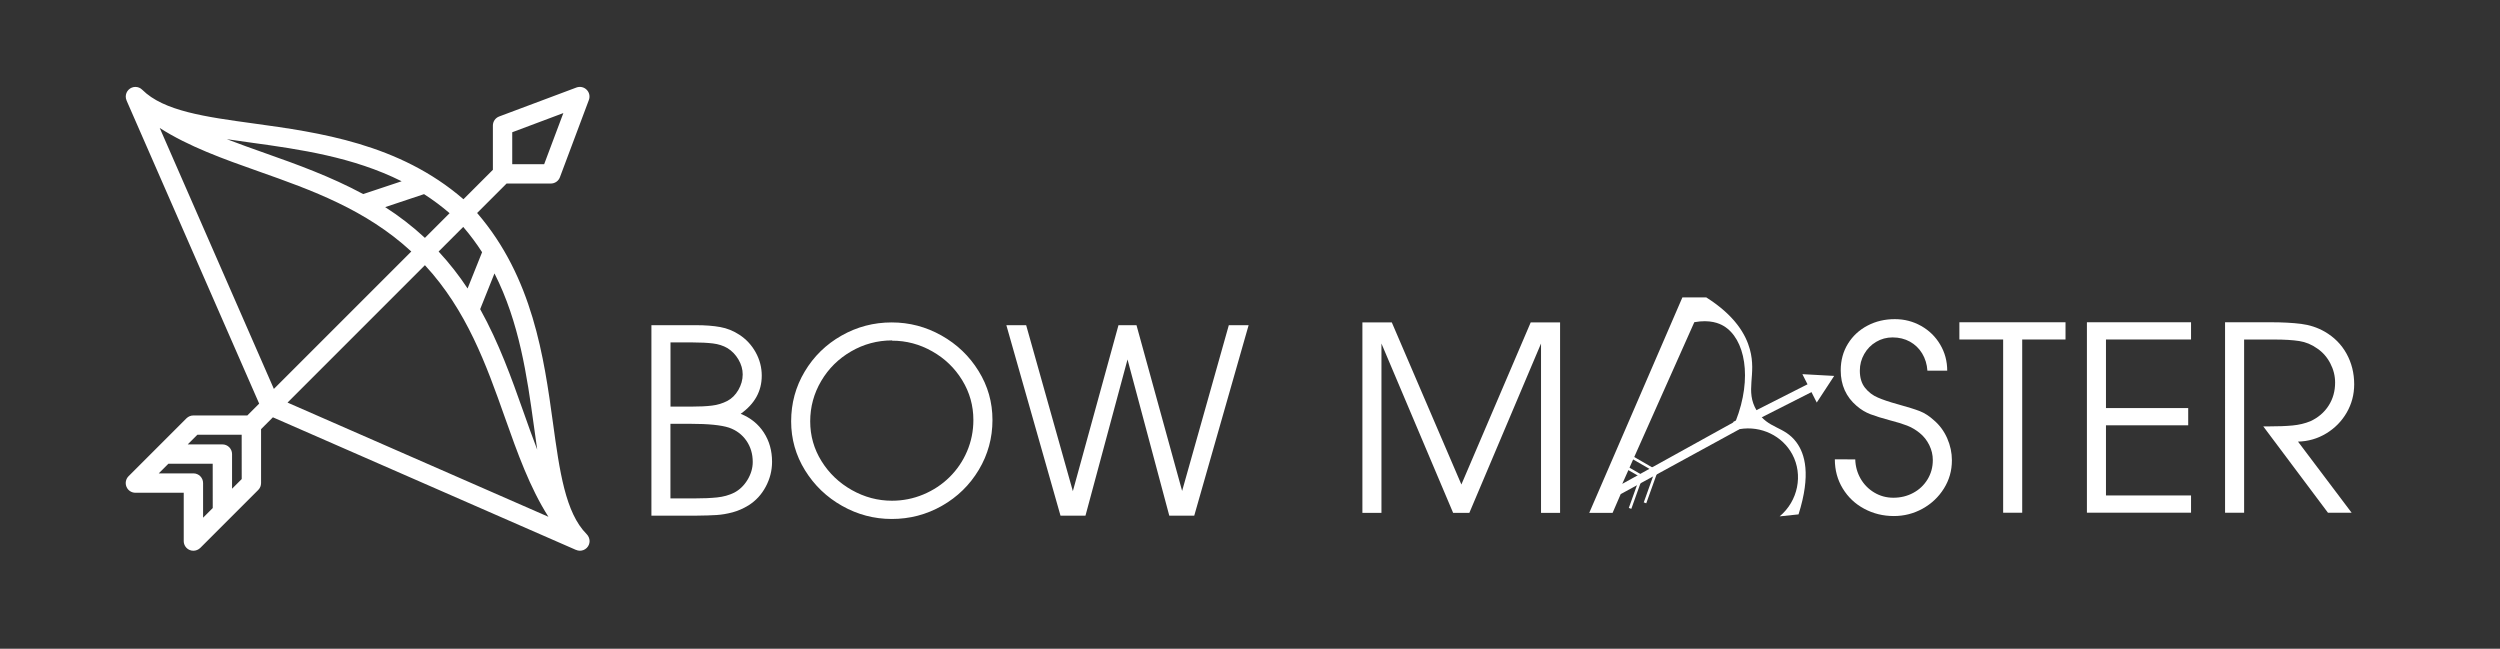 <?xml version="1.0" encoding="utf-8"?>
<!-- Generator: Adobe Illustrator 23.0.5, SVG Export Plug-In . SVG Version: 6.00 Build 0)  -->
<svg version="1.1" id="Слой_1" xmlns="http://www.w3.org/2000/svg" xmlns:xlink="http://www.w3.org/1999/xlink" x="0px" y="0px"
	 viewBox="0 0 768.79 199.5" style="enable-background:new 0 0 768.79 199.5;" xml:space="preserve">
<rect x="0" y="0" width="768.79" height="199.5" fill="#333333" stroke="none"/>
<style type="text/css">
	.st0{fill:#FFFFFF;}
</style>
<g>
	<g>
		<path class="st0" d="M200.34,100h13.72c2.83,0,5.3,0.19,7.41,0.57s4.08,1.17,5.9,2.37c2.11,1.38,3.79,3.19,5.03,5.44
			c1.24,2.25,1.85,4.64,1.85,7.15c0,4.76-2.16,8.66-6.48,11.72c3.06,1.24,5.43,3.16,7.12,5.76c1.69,2.6,2.53,5.59,2.53,9
			c0,2.67-0.64,5.21-1.93,7.63c-1.28,2.42-3.05,4.34-5.3,5.76c-1.6,0.98-3.24,1.7-4.92,2.15c-1.69,0.45-3.33,0.73-4.94,0.83
			s-3.68,0.17-6.21,0.19h-13.8V100H200.34z M212.54,125.04c2.54,0,4.66-0.1,6.38-0.31c1.72-0.2,3.28-0.69,4.73-1.43
			c1.39-0.73,2.53-1.86,3.41-3.39c0.88-1.53,1.33-3.12,1.33-4.77c0-1.58-0.44-3.11-1.31-4.59c-0.87-1.48-1.99-2.64-3.36-3.49
			c-1.3-0.76-2.8-1.24-4.5-1.45c-1.7-0.2-3.77-0.31-6.2-0.31h-6.83v19.74L212.54,125.04L212.54,125.04z M213.41,153.27
			c2.78,0,5.15-0.1,7.09-0.3c1.94-0.2,3.7-0.69,5.28-1.47c1.66-0.87,3.03-2.19,4.1-3.96c1.07-1.78,1.6-3.6,1.6-5.47
			c0-2.49-0.65-4.67-1.96-6.56c-1.3-1.87-3.08-3.21-5.34-4c-2.43-0.79-6.36-1.18-11.81-1.18h-6.2v22.93L213.41,153.27L213.41,153.27
			z"/>
		<path class="st0" d="M305.2,129.16c0,5.52-1.4,10.63-4.19,15.3s-6.58,8.37-11.34,11.08c-4.77,2.71-9.91,4.05-15.45,4.05
			c-5.41,0-10.49-1.34-15.25-4.02c-4.76-2.68-8.56-6.33-11.41-10.94c-2.85-4.61-4.27-9.64-4.27-15.06c0-5.55,1.39-10.66,4.17-15.31
			c2.78-4.66,6.55-8.35,11.31-11.05c4.77-2.71,9.9-4.06,15.44-4.06c5.44,0,10.55,1.34,15.31,4.02s8.57,6.32,11.41,10.92
			C303.78,118.69,305.2,123.7,305.2,129.16z M274.29,104.68c-4.5,0.01-8.69,1.14-12.56,3.38c-3.87,2.24-6.94,5.27-9.19,9.09
			c-2.25,3.82-3.39,7.96-3.39,12.43c0,4.42,1.16,8.5,3.48,12.23c2.32,3.73,5.42,6.69,9.3,8.88c3.89,2.19,8,3.29,12.36,3.29
			c3.37,0,6.58-0.64,9.64-1.92s5.75-3.05,8.06-5.33c2.31-2.28,4.11-4.92,5.4-7.95s1.94-6.22,1.94-9.62c0-4.41-1.14-8.49-3.43-12.23
			c-2.29-3.75-5.37-6.71-9.23-8.89c-3.86-2.19-7.98-3.28-12.37-3.28v-0.07H274.29z"/>
		<path class="st0" d="M309.47,100h6.09l14.36,51.04L343.95,100h5.54l14.03,50.97L377.88,100h6.09l-16.72,58.57h-7.68l-12.84-48.03
			l-12.93,48.03h-7.68L309.47,100z"/>
	</g>
	<g>
		<path class="st0" d="M418.96,99.14H428l21.4,49.85l21.32-49.85h9.03v58.57h-5.86v-52.07l-22.04,52.07h-4.99l-22.04-52.07v52.07
			h-5.86L418.96,99.14L418.96,99.14z"/>
		<path class="st0" d="M570.52,141.27c0.06,2.14,0.61,4.11,1.63,5.9c1.03,1.79,2.43,3.23,4.21,4.29c1.78,1.07,3.74,1.6,5.88,1.6
			c2.22,0,4.25-0.49,6.09-1.48c1.85-0.98,3.31-2.36,4.41-4.15c1.09-1.78,1.63-3.76,1.63-5.95c0-1.59-0.36-3.13-1.09-4.61
			c-0.73-1.48-1.72-2.73-2.95-3.72c-1.22-0.99-2.52-1.75-3.89-2.28c-1.36-0.53-3.08-1.06-5.15-1.59c-2.5-0.67-4.53-1.3-6.06-1.88
			c-1.54-0.58-2.96-1.44-4.26-2.56c-3.27-2.78-4.92-6.43-4.92-10.93c0-3.08,0.74-5.82,2.23-8.22c1.48-2.39,3.5-4.25,6.03-5.57
			c2.53-1.33,5.33-1.98,8.39-1.98c2.91,0,5.61,0.7,8.08,2.09c2.47,1.39,4.42,3.3,5.86,5.73c1.44,2.43,2.16,5.1,2.16,8.03h-6.09
			c-0.13-1.96-0.67-3.72-1.61-5.29c-0.95-1.57-2.21-2.77-3.77-3.64c-1.56-0.86-3.34-1.3-5.32-1.3c-1.85,0-3.54,0.46-5.09,1.38
			c-1.55,0.92-2.76,2.17-3.65,3.74c-0.89,1.57-1.34,3.26-1.34,5.1c0,2.18,0.53,3.93,1.59,5.27c1.06,1.33,2.37,2.34,3.96,3.01
			c1.58,0.69,3.59,1.36,6.03,2.03c3.08,0.85,5.36,1.56,6.83,2.13c1.47,0.57,2.95,1.52,4.43,2.87c1.72,1.48,3.07,3.31,4.03,5.5
			c0.96,2.19,1.44,4.44,1.44,6.79c0,3.14-0.82,6.03-2.46,8.65c-1.64,2.62-3.82,4.68-6.56,6.2c-2.74,1.51-5.68,2.26-8.82,2.26
			c-3.29,0-6.32-0.74-9.11-2.23c-2.78-1.48-4.98-3.56-6.61-6.23c-1.63-2.67-2.44-5.67-2.44-8.98L570.52,141.27L570.52,141.27z"/>
		<path class="st0" d="M616.01,104.4h-13.47v-5.3h32.64v5.3h-13.32v53.27h-5.86V104.4z"/>
		<path class="st0" d="M641.76,99.1h32.02v5.3h-26.16v21.09h25.29v5.3h-25.29v21.57h26.16v5.3h-32.02V99.1z"/>
		<path class="st0" d="M684.24,99.1h13.95c3.7,0,6.85,0.17,9.45,0.5c2.6,0.33,5,1.12,7.19,2.36c2.94,1.69,5.19,3.95,6.76,6.79
			c1.57,2.84,2.36,5.98,2.36,9.44c0,3.13-0.77,6.04-2.31,8.7c-1.54,2.66-3.64,4.79-6.29,6.4c-2.65,1.6-5.55,2.44-8.68,2.51
			l16.49,21.87h-7.28l-19.89-26.55h1.74c2.85,0,5.28-0.09,7.26-0.28c1.99-0.19,3.82-0.62,5.49-1.31c2.4-1.11,4.27-2.71,5.6-4.79
			c1.34-2.09,2-4.45,2-7.09c0-2.04-0.49-4.01-1.47-5.9c-0.98-1.89-2.31-3.42-3.99-4.56c-1.72-1.24-3.58-2.01-5.59-2.32
			s-4.56-0.46-7.64-0.46h-9.29v53.27h-5.86L684.24,99.1L684.24,99.1z"/>
		<g>
			<path class="st0" d="M517.36,91.46h7.35c8.95,5.67,12.16,11.49,13.39,15.92c2.2,7.94-1.61,12.75,2.14,18.93
				c3.44,5.67,8.42,4.61,12.19,9.71c2.62,3.54,4.52,9.9,0.65,22.16c-1.94,0.2-3.87,0.41-5.81,0.61c5.68-4.75,7.25-12.78,3.9-19.05
				c-3.04-5.7-9.59-8.88-16.19-7.78c-12.2,6.67-24.39,13.33-36.59,19.99c-0.83,1.92-1.65,3.84-2.49,5.76h-7.18L517.36,91.46z
				 M533.76,129.49c5.23-13.31,2.87-25.37-3.75-29.27c-1.29-0.76-4.12-2.02-8.98-1.14c-7.39,16.57-14.77,33.15-22.16,49.72
				C510.5,142.36,522.13,135.93,533.76,129.49z"/>
			
				<rect x="532.19" y="123.78" transform="matrix(0.892 -0.452 0.452 0.892 2.303 259.901)" class="st0" width="26.68" height="2.7"/>
			<polygon class="st0" points="558.68,123.79 554.26,115.06 564.04,115.6 			"/>
			
				<rect x="501.03" y="139.41" transform="matrix(0.5 -0.866 0.866 0.5 125.585 506.495)" class="st0" width="0.82" height="10.15"/>
			
				<rect x="504.42" y="137.24" transform="matrix(0.5 -0.866 0.866 0.5 129.158 508.344)" class="st0" width="0.82" height="10.15"/>
			
				<rect x="502.29" y="149.59" transform="matrix(0.337 -0.942 0.942 0.337 195.294 577.241)" class="st0" width="10.15" height="0.82"/>
			
				<rect x="497.69" y="151.3" transform="matrix(0.337 -0.942 0.942 0.337 190.638 574.036)" class="st0" width="10.15" height="0.82"/>
		</g>
	</g>
</g>
<g>
	<g>
		<path class="st0" d="M180.42,164.27c-6.57-6.57-8.34-19.4-10.38-34.26c-2.75-19.99-6.18-44.66-23.32-64.51l9.06-9.06h13.62
			c1.23,0,2.35-0.77,2.78-1.93l8.91-23.77c0.41-1.09,0.15-2.32-0.68-3.14c-0.83-0.83-2.04-1.09-3.14-0.69l-23.77,8.91
			c-1.16,0.44-1.93,1.54-1.93,2.78v13.62l-9.05,9.05C122.77,44.16,98.04,40.72,78,37.97c-14.86-2.04-27.68-3.8-34.26-10.37
			c-1.16-1.16-3.04-1.16-4.2,0c-0.58,0.58-0.87,1.34-0.87,2.11c0,0.41,0.09,0.81,0.26,1.19l-0.01,0.01l40.78,93.21l-3.64,3.64h-16.6
			c-0.79,0-1.54,0.32-2.11,0.87l-17.82,17.82c-0.84,0.85-1.1,2.12-0.64,3.24c0.45,1.11,1.54,1.84,2.75,1.84H56.5v14.86
			c0,1.21,0.72,2.29,1.84,2.75c0.36,0.16,0.75,0.22,1.14,0.22c0.77,0,1.53-0.31,2.11-0.87l17.82-17.82
			c0.56-0.56,0.87-1.31,0.87-2.11v-16.59l3.64-3.64l93.21,40.78l0.01-0.01c0.38,0.17,0.78,0.26,1.19,0.26
			c0.76,0,1.52-0.29,2.11-0.87c0.58-0.58,0.87-1.34,0.87-2.11C181.29,165.61,180.99,164.85,180.42,164.27z M157.52,40.67l15.72-5.9
			l-5.9,15.72h-9.82V40.67z M65.42,156.23l-2.97,2.97v-10.66c0-1.64-1.33-2.97-2.97-2.97H48.82l2.97-2.97h13.62L65.42,156.23
			L65.42,156.23z M74.33,147.32l-2.97,2.97v-10.66c0-1.64-1.33-2.97-2.97-2.97H57.73l2.97-2.97h13.62L74.33,147.32L74.33,147.32z
			 M164.16,130.83c0.35,2.54,0.69,5.04,1.05,7.46c-1.49-3.86-2.9-7.85-4.33-11.9c-3.56-10.07-7.45-20.94-13.22-31.32l4.4-10.99
			C159.72,99.15,162.07,115.7,164.16,130.83z M148.25,77.56l-4.46,11.15c-2.59-3.93-5.55-7.73-8.91-11.36l7.57-7.57
			C144.61,72.3,146.54,74.89,148.25,77.56z M138.26,65.56l-7.59,7.59c-3.9-3.62-7.98-6.74-12.22-9.46l11.95-3.99
			C133.1,61.43,135.72,63.38,138.26,65.56z M77.2,43.86c14.99,2.06,31.38,4.41,46.31,11.88l-11.83,3.94
			c-9.99-5.39-20.37-9.13-30.03-12.54c-4.05-1.44-8.05-2.85-11.9-4.34C72.16,43.17,74.65,43.51,77.2,43.86z M49.12,39.36
			c8.97,5.73,19.52,9.5,30.54,13.39c16.2,5.72,32.89,11.72,46.82,24.59L84.22,119.6L49.12,39.36z M88.42,123.8l42.25-42.25
			c12.87,13.92,18.86,30.61,24.59,46.82c3.9,11.02,7.67,21.58,13.39,30.55L88.42,123.8z"/>
	</g>
</g>
</svg>
